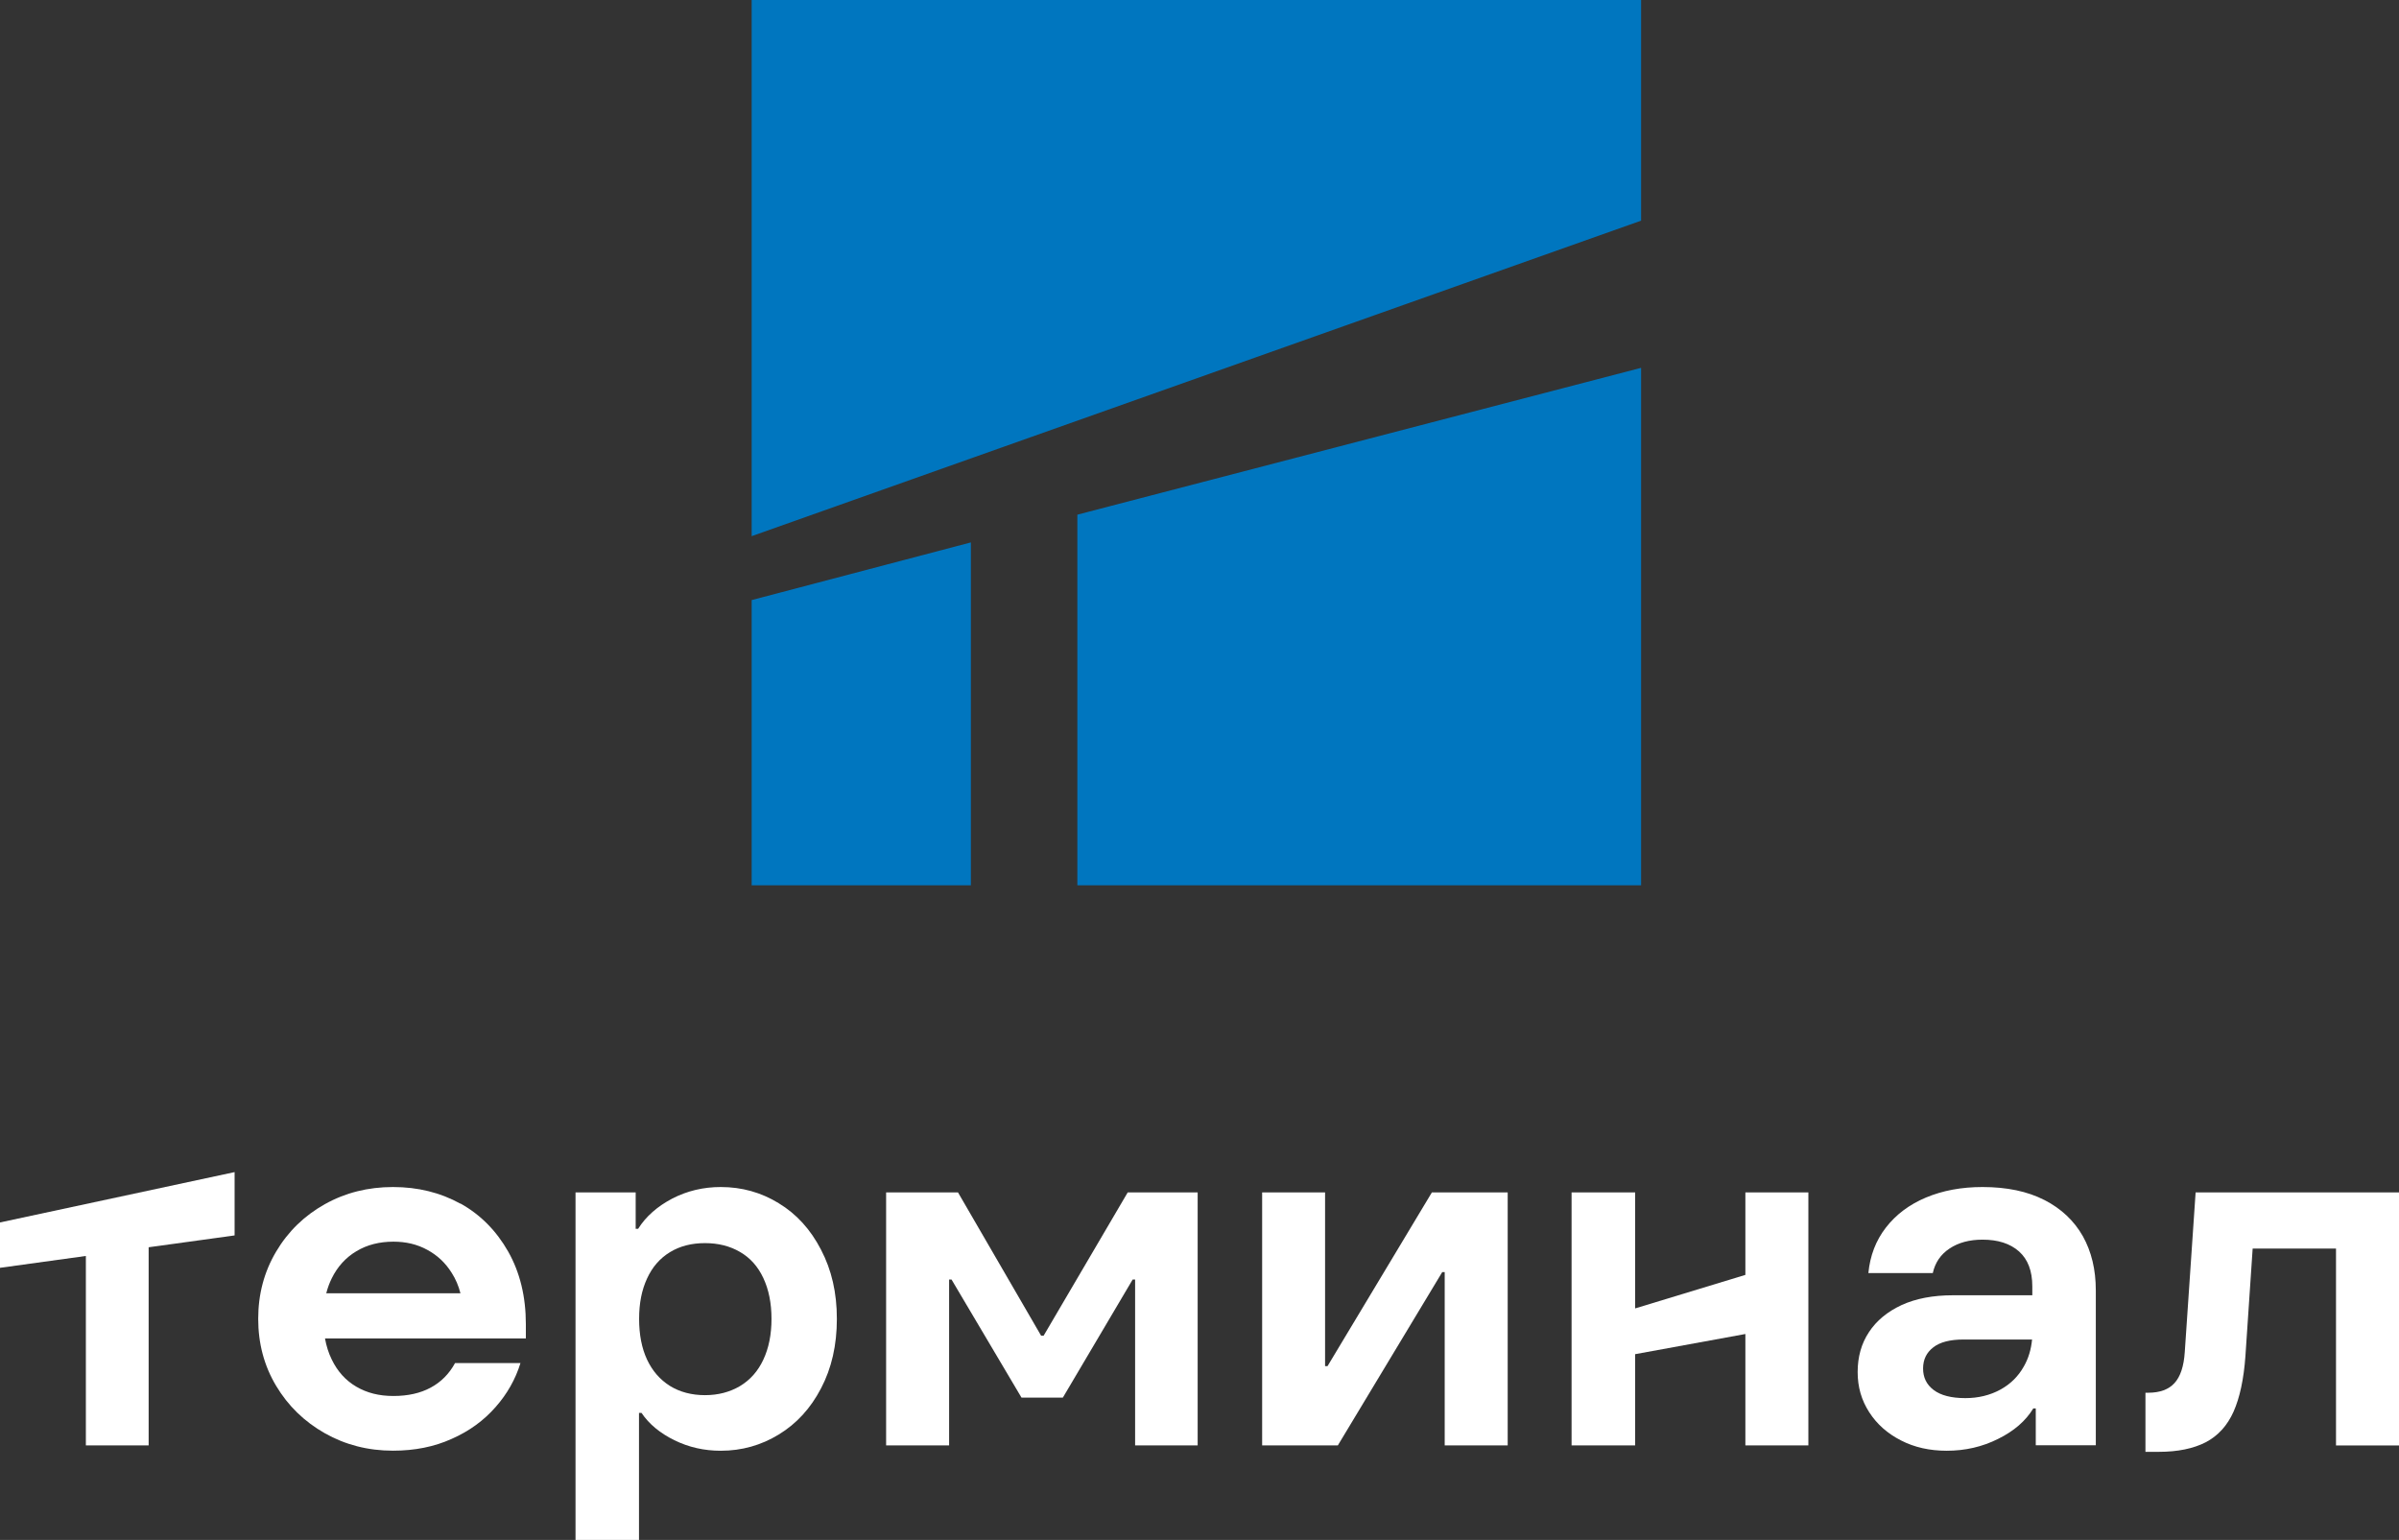 <svg width="81" height="52" viewBox="0 0 81 52" fill="none" xmlns="http://www.w3.org/2000/svg">
<rect x="0" y="0" width="81" height="52" fill="#333333" stroke="none"/>
<g clip-path="url(#clip0_7601_8572)">
<path d="M26.296 40.631C25.697 40.264 25.046 40.083 24.337 40.083C23.748 40.083 23.204 40.212 22.699 40.472C22.197 40.736 21.808 41.075 21.546 41.494H21.463V40.264H19.432V52H21.575V47.71H21.66C21.914 48.087 22.284 48.394 22.771 48.633C23.257 48.872 23.778 48.988 24.334 48.988C25.043 48.988 25.695 48.806 26.294 48.44C26.893 48.076 27.369 47.558 27.722 46.88C28.078 46.203 28.256 45.422 28.256 44.535C28.256 43.649 28.078 42.883 27.722 42.201C27.369 41.517 26.893 40.993 26.294 40.631M25.773 45.913C25.591 46.303 25.329 46.597 24.986 46.804C24.641 47.007 24.25 47.111 23.803 47.111C23.357 47.111 22.955 47.007 22.618 46.798C22.28 46.584 22.024 46.288 21.846 45.907C21.668 45.526 21.579 45.067 21.579 44.535C21.579 44.004 21.668 43.56 21.846 43.175C22.024 42.785 22.28 42.491 22.618 42.284C22.957 42.076 23.353 41.977 23.803 41.977C24.254 41.977 24.641 42.076 24.986 42.275C25.329 42.474 25.591 42.766 25.773 43.156C25.955 43.543 26.049 44.004 26.049 44.535C26.049 45.067 25.955 45.526 25.773 45.913Z" fill="white"/>
<path d="M35.237 45.103H35.152L32.346 40.265H29.919V48.807H32.046V43.207H32.128L34.49 47.194H35.886L38.243 43.207H38.326V48.807H40.438V40.265H38.076L35.237 45.103Z" fill="white"/>
<path d="M44.822 46.132H44.74V40.265H42.615V48.807H45.171L48.695 42.957H48.779V48.807H50.906V40.265H48.346L44.822 46.132Z" fill="white"/>
<path d="M58.931 43.05L55.209 44.182V40.265H53.063V48.807H55.209V45.727L58.931 45.046V48.807H61.058V40.265H58.931V43.05Z" fill="white"/>
<path d="M69.025 40.521C68.456 40.229 67.76 40.083 66.937 40.083C66.228 40.083 65.593 40.201 65.028 40.438C64.463 40.675 64.013 41.016 63.674 41.454C63.335 41.892 63.141 42.402 63.084 42.988H65.259C65.337 42.635 65.525 42.358 65.826 42.159C66.124 41.96 66.495 41.86 66.937 41.86C67.462 41.86 67.87 41.992 68.171 42.258C68.469 42.525 68.619 42.916 68.619 43.437V43.738H65.944C65.267 43.738 64.688 43.848 64.207 44.068C63.727 44.292 63.356 44.595 63.103 44.984C62.846 45.371 62.722 45.822 62.722 46.33C62.722 46.838 62.851 47.281 63.111 47.685C63.371 48.091 63.731 48.408 64.184 48.639C64.639 48.874 65.153 48.988 65.729 48.988C66.349 48.988 66.928 48.857 67.464 48.588C68.001 48.324 68.397 47.979 68.653 47.558H68.736V48.804H70.763V43.568C70.763 42.874 70.617 42.264 70.325 41.742C70.028 41.221 69.599 40.815 69.028 40.521M68.335 46.138C68.147 46.476 67.879 46.741 67.531 46.929C67.182 47.117 66.791 47.211 66.359 47.211C65.881 47.211 65.525 47.117 65.286 46.935C65.047 46.754 64.931 46.512 64.931 46.212C64.931 45.911 65.045 45.674 65.274 45.498C65.498 45.321 65.841 45.232 66.296 45.232H68.611C68.579 45.564 68.49 45.867 68.335 46.138Z" fill="white"/>
<path d="M74.133 40.265L73.767 45.651C73.736 46.14 73.617 46.489 73.418 46.705C73.224 46.919 72.927 47.029 72.538 47.029H72.439V49.025H72.887C73.532 49.025 74.059 48.915 74.476 48.701C74.889 48.483 75.202 48.142 75.414 47.668C75.623 47.198 75.758 46.574 75.814 45.801L76.059 42.161H78.873V48.809H81V40.265H74.135H74.133Z" fill="white"/>
<path d="M15.546 40.645C14.869 40.271 14.112 40.083 13.269 40.083C12.427 40.083 11.659 40.275 10.969 40.662C10.275 41.05 9.725 41.585 9.323 42.264C8.917 42.948 8.718 43.704 8.718 44.533C8.718 45.363 8.917 46.118 9.323 46.796C9.725 47.469 10.273 48.004 10.969 48.398C11.661 48.789 12.427 48.986 13.269 48.986C13.999 48.986 14.662 48.855 15.254 48.586C15.849 48.324 16.34 47.962 16.733 47.513C17.129 47.065 17.406 46.569 17.573 46.028H15.364C15.165 46.394 14.89 46.669 14.541 46.857C14.192 47.045 13.773 47.139 13.284 47.139C12.795 47.139 12.391 47.035 12.031 46.825C11.672 46.616 11.395 46.309 11.202 45.909C11.094 45.691 11.02 45.454 10.973 45.196H17.755V44.711C17.755 43.782 17.556 42.965 17.157 42.26C16.757 41.558 16.223 41.016 15.546 40.639M11.016 43.67C11.062 43.492 11.122 43.325 11.202 43.164C11.395 42.773 11.672 42.466 12.031 42.252C12.391 42.034 12.812 41.928 13.284 41.928C13.707 41.928 14.086 42.017 14.425 42.203C14.763 42.385 15.038 42.641 15.248 42.976C15.383 43.185 15.483 43.418 15.546 43.67H11.016Z" fill="white"/>
<path d="M0 42.811L2.899 42.411V48.807H5.019V42.117L7.921 41.717V39.579L0 41.279V42.811Z" fill="white"/>
<path d="M25.379 20.263L32.781 18.316V29.895H25.379V20.263Z" fill="#0076BF"/>
<path d="M55.41 0V7.451L25.379 18.105V0H55.41Z" fill="#0076BF"/>
<path d="M36.376 17.379L55.41 12.421V29.895H36.376V17.379Z" fill="#0076BF"/>
</g>
<defs>
<clipPath id="clip0_7601_8572">
<rect width="81" height="52" fill="white"/>
</clipPath>
</defs>
</svg>
